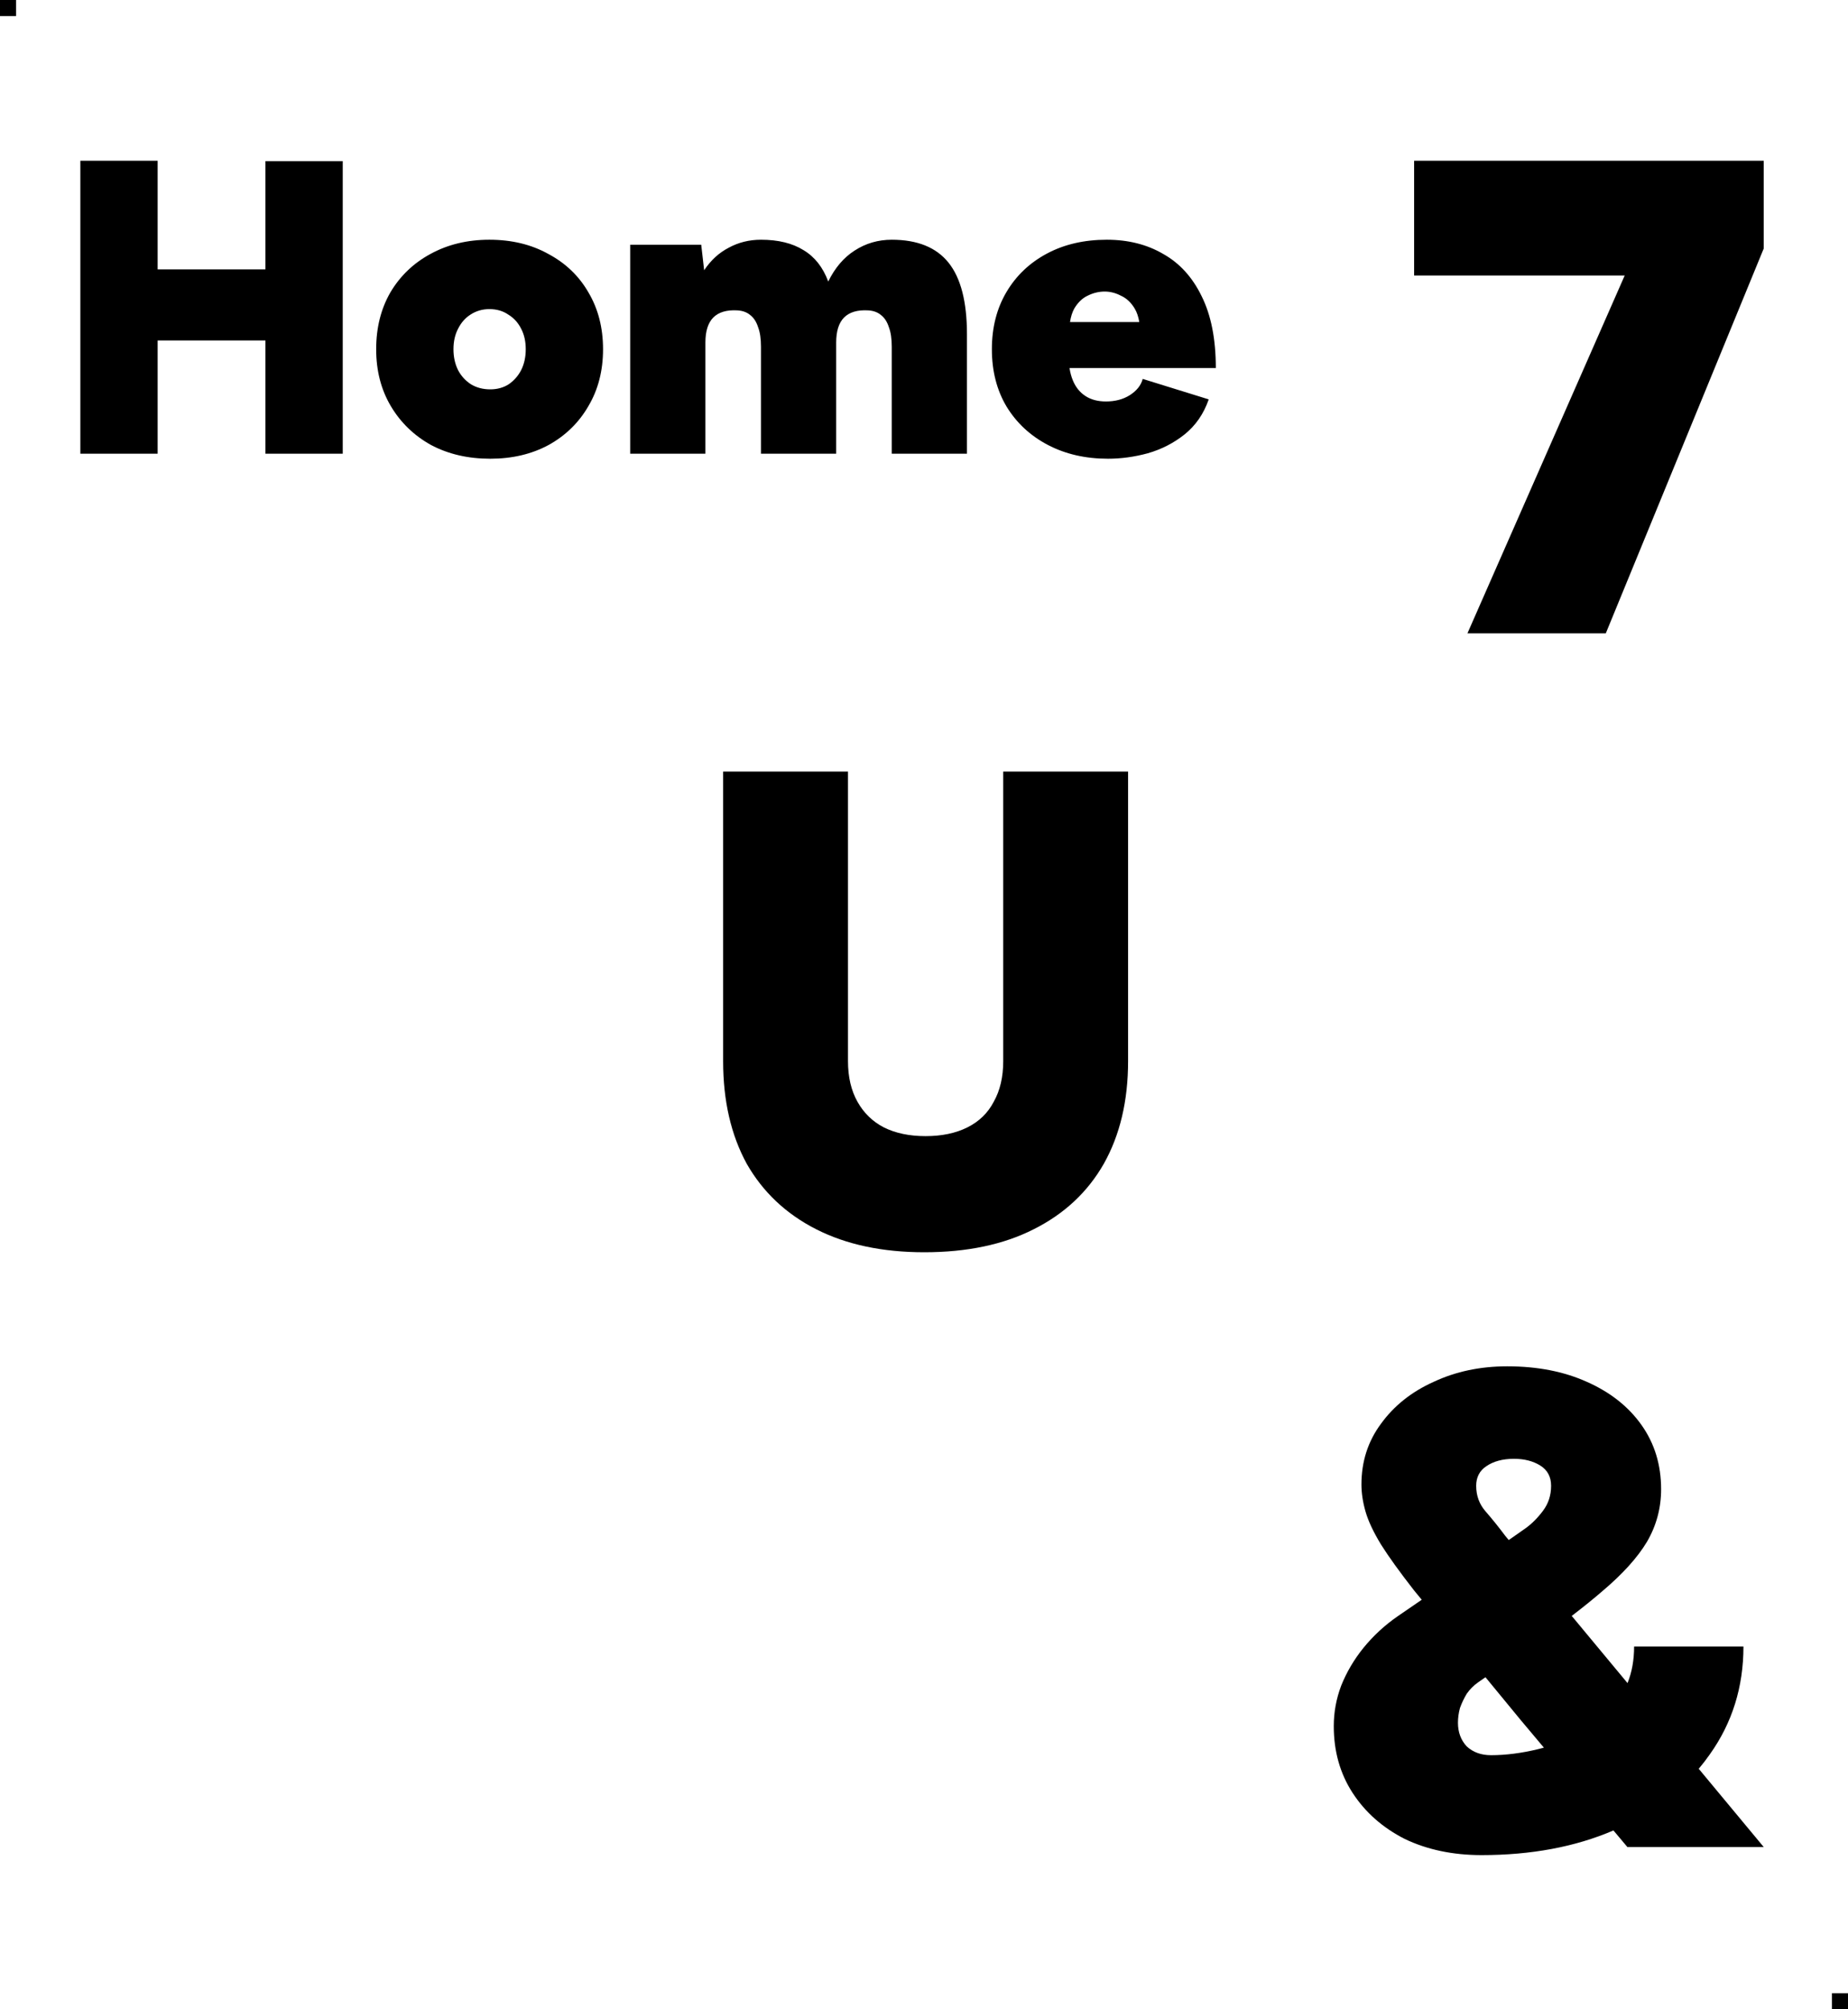 <svg width="115" height="125" viewBox="0 0 115 125" fill="none" xmlns="http://www.w3.org/2000/svg">
<g clip-path="url(#clip0_5_81)">
<path fill-rule="evenodd" clip-rule="evenodd" d="M16.518 28.226V21.18H9.81V28.226H5V10H9.81V16.76H16.518V10.026H21.328V28.226H16.518ZM26.815 27.68C27.89 28.252 29.121 28.538 30.507 28.538C31.877 28.538 33.09 28.252 34.147 27.68C35.205 27.091 36.028 26.285 36.617 25.262C37.224 24.239 37.527 23.061 37.527 21.726C37.527 20.391 37.224 19.213 36.617 18.19C36.028 17.167 35.196 16.37 34.121 15.798C33.064 15.209 31.842 14.914 30.455 14.914C29.086 14.914 27.864 15.209 26.789 15.798C25.732 16.37 24.9 17.167 24.293 18.19C23.704 19.213 23.409 20.391 23.409 21.726C23.409 23.061 23.713 24.239 24.319 25.262C24.926 26.285 25.758 27.091 26.815 27.68ZM31.651 23.91C31.322 24.118 30.941 24.222 30.507 24.222C30.057 24.222 29.658 24.118 29.311 23.91C28.965 23.685 28.696 23.39 28.505 23.026C28.315 22.645 28.219 22.211 28.219 21.726C28.219 21.241 28.315 20.816 28.505 20.452C28.696 20.071 28.956 19.776 29.285 19.568C29.632 19.343 30.022 19.23 30.455 19.23C30.906 19.23 31.296 19.343 31.625 19.568C31.972 19.776 32.241 20.071 32.431 20.452C32.622 20.816 32.717 21.241 32.717 21.726C32.717 22.211 32.622 22.645 32.431 23.026C32.241 23.39 31.981 23.685 31.651 23.91ZM39.217 28.226V15.226H43.637L43.819 16.812C44.235 16.188 44.747 15.72 45.353 15.408C45.96 15.079 46.627 14.914 47.355 14.914C48.43 14.914 49.314 15.131 50.007 15.564C50.701 15.98 51.212 16.63 51.541 17.514C51.957 16.665 52.503 16.023 53.179 15.59C53.873 15.139 54.644 14.914 55.493 14.914C57.088 14.914 58.267 15.391 59.029 16.344C59.792 17.297 60.173 18.779 60.173 20.79V28.226H55.493V21.57C55.493 21.067 55.433 20.66 55.311 20.348C55.207 20.019 55.043 19.767 54.817 19.594C54.609 19.421 54.341 19.325 54.011 19.308C53.353 19.273 52.859 19.421 52.529 19.75C52.2 20.079 52.035 20.599 52.035 21.31V28.226H47.355V21.57C47.355 21.067 47.295 20.66 47.173 20.348C47.069 20.019 46.905 19.767 46.679 19.594C46.471 19.421 46.203 19.325 45.873 19.308C45.215 19.273 44.721 19.421 44.391 19.75C44.062 20.079 43.897 20.599 43.897 21.31V28.226H39.217ZM68.952 28.538C67.548 28.538 66.3 28.252 65.208 27.68C64.116 27.108 63.258 26.311 62.634 25.288C62.027 24.265 61.724 23.078 61.724 21.726C61.724 20.374 62.027 19.187 62.634 18.164C63.24 17.141 64.081 16.344 65.156 15.772C66.23 15.2 67.47 14.914 68.874 14.914C70.208 14.914 71.378 15.209 72.384 15.798C73.406 16.37 74.204 17.245 74.776 18.424C75.365 19.603 75.66 21.093 75.66 22.896H66.556C66.598 23.179 66.669 23.439 66.768 23.676C66.941 24.092 67.201 24.413 67.548 24.638C67.894 24.863 68.319 24.976 68.822 24.976C69.394 24.976 69.888 24.846 70.304 24.586C70.737 24.309 71.006 23.971 71.11 23.572L75.218 24.846C74.906 25.747 74.403 26.475 73.71 27.03C73.034 27.567 72.271 27.957 71.422 28.2C70.59 28.425 69.766 28.538 68.952 28.538ZM70.897 20.036H66.586C66.636 19.707 66.723 19.43 66.846 19.204C67.071 18.823 67.348 18.554 67.678 18.398C68.024 18.225 68.38 18.138 68.744 18.138C69.09 18.138 69.428 18.225 69.758 18.398C70.104 18.554 70.39 18.823 70.616 19.204C70.749 19.43 70.843 19.707 70.897 20.036ZM101.104 17.14L91.318 39.4H99.928L109.756 15.46V10H88V17.14H101.104ZM92.198 115.408C90.406 115.408 88.81 115.072 87.41 114.4C86.038 113.7 84.96 112.748 84.176 111.544C83.392 110.34 83 108.954 83 107.386C83 106.518 83.154 105.678 83.462 104.866C83.798 104.026 84.26 103.242 84.848 102.514C85.464 101.758 86.178 101.1 86.99 100.54L88.474 99.522L87.998 98.944C87.102 97.796 86.416 96.844 85.94 96.088C85.464 95.304 85.142 94.618 84.974 94.03C84.806 93.442 84.722 92.882 84.722 92.35C84.722 90.922 85.128 89.662 85.94 88.57C86.752 87.45 87.844 86.582 89.216 85.966C90.588 85.322 92.114 85 93.794 85C95.67 85 97.322 85.322 98.75 85.966C100.206 86.61 101.34 87.506 102.152 88.654C102.964 89.802 103.37 91.132 103.37 92.644C103.37 93.82 103.076 94.912 102.488 95.92C101.9 96.9 100.976 97.922 99.716 98.986C99.158 99.468 98.522 99.982 97.808 100.528L99.632 102.724L101.28 104.707C101.553 104.03 101.69 103.271 101.69 102.43H108.494C108.494 104.95 107.794 107.19 106.394 109.15C106.18 109.456 105.952 109.753 105.711 110.038L109.754 114.904H101.27L100.404 113.874C98.023 114.897 95.287 115.408 92.198 115.408ZM91.988 104.656L92.44 104.342L94.634 107.008L96.075 108.723C95.96 108.755 95.843 108.785 95.726 108.814C94.69 109.066 93.71 109.192 92.786 109.192C92.17 109.192 91.666 109.01 91.274 108.646C90.91 108.254 90.728 107.764 90.728 107.176C90.728 106.868 90.77 106.56 90.854 106.252C90.966 105.944 91.106 105.65 91.274 105.37C91.47 105.09 91.708 104.852 91.988 104.656ZM94.088 95.668L93.887 95.806L93.668 95.542C93.248 94.982 92.842 94.478 92.45 94.03C92.058 93.582 91.862 93.05 91.862 92.434C91.862 91.902 92.072 91.496 92.492 91.216C92.94 90.908 93.514 90.754 94.214 90.754C94.858 90.754 95.404 90.894 95.852 91.174C96.3 91.454 96.524 91.874 96.524 92.434C96.524 93.022 96.356 93.54 96.02 93.988C95.684 94.436 95.32 94.8 94.928 95.08C94.564 95.332 94.284 95.528 94.088 95.668ZM50.796 76.476C52.672 77.428 54.912 77.904 57.516 77.904C60.176 77.904 62.444 77.428 64.32 76.476C66.224 75.524 67.68 74.166 68.688 72.402C69.696 70.61 70.2 68.482 70.2 66.018V48H62.43V66.018C62.43 66.998 62.234 67.838 61.842 68.538C61.478 69.238 60.932 69.77 60.204 70.134C59.476 70.498 58.608 70.68 57.6 70.68C56.592 70.68 55.724 70.498 54.996 70.134C54.296 69.77 53.75 69.238 53.358 68.538C52.966 67.838 52.77 66.998 52.77 66.018V48H45V66.018C45 68.482 45.49 70.61 46.47 72.402C47.478 74.166 48.92 75.524 50.796 76.476Z" fill="black"/>
<rect width="1" height="1" fill="black"/>
<rect x="114" y="124" width="1" height="1" fill="black"/>
</g>
<defs>
<clipPath id="clip0_5_81">
<rect width="115" height="125" fill="white"/>
</clipPath>
</defs>
</svg>
